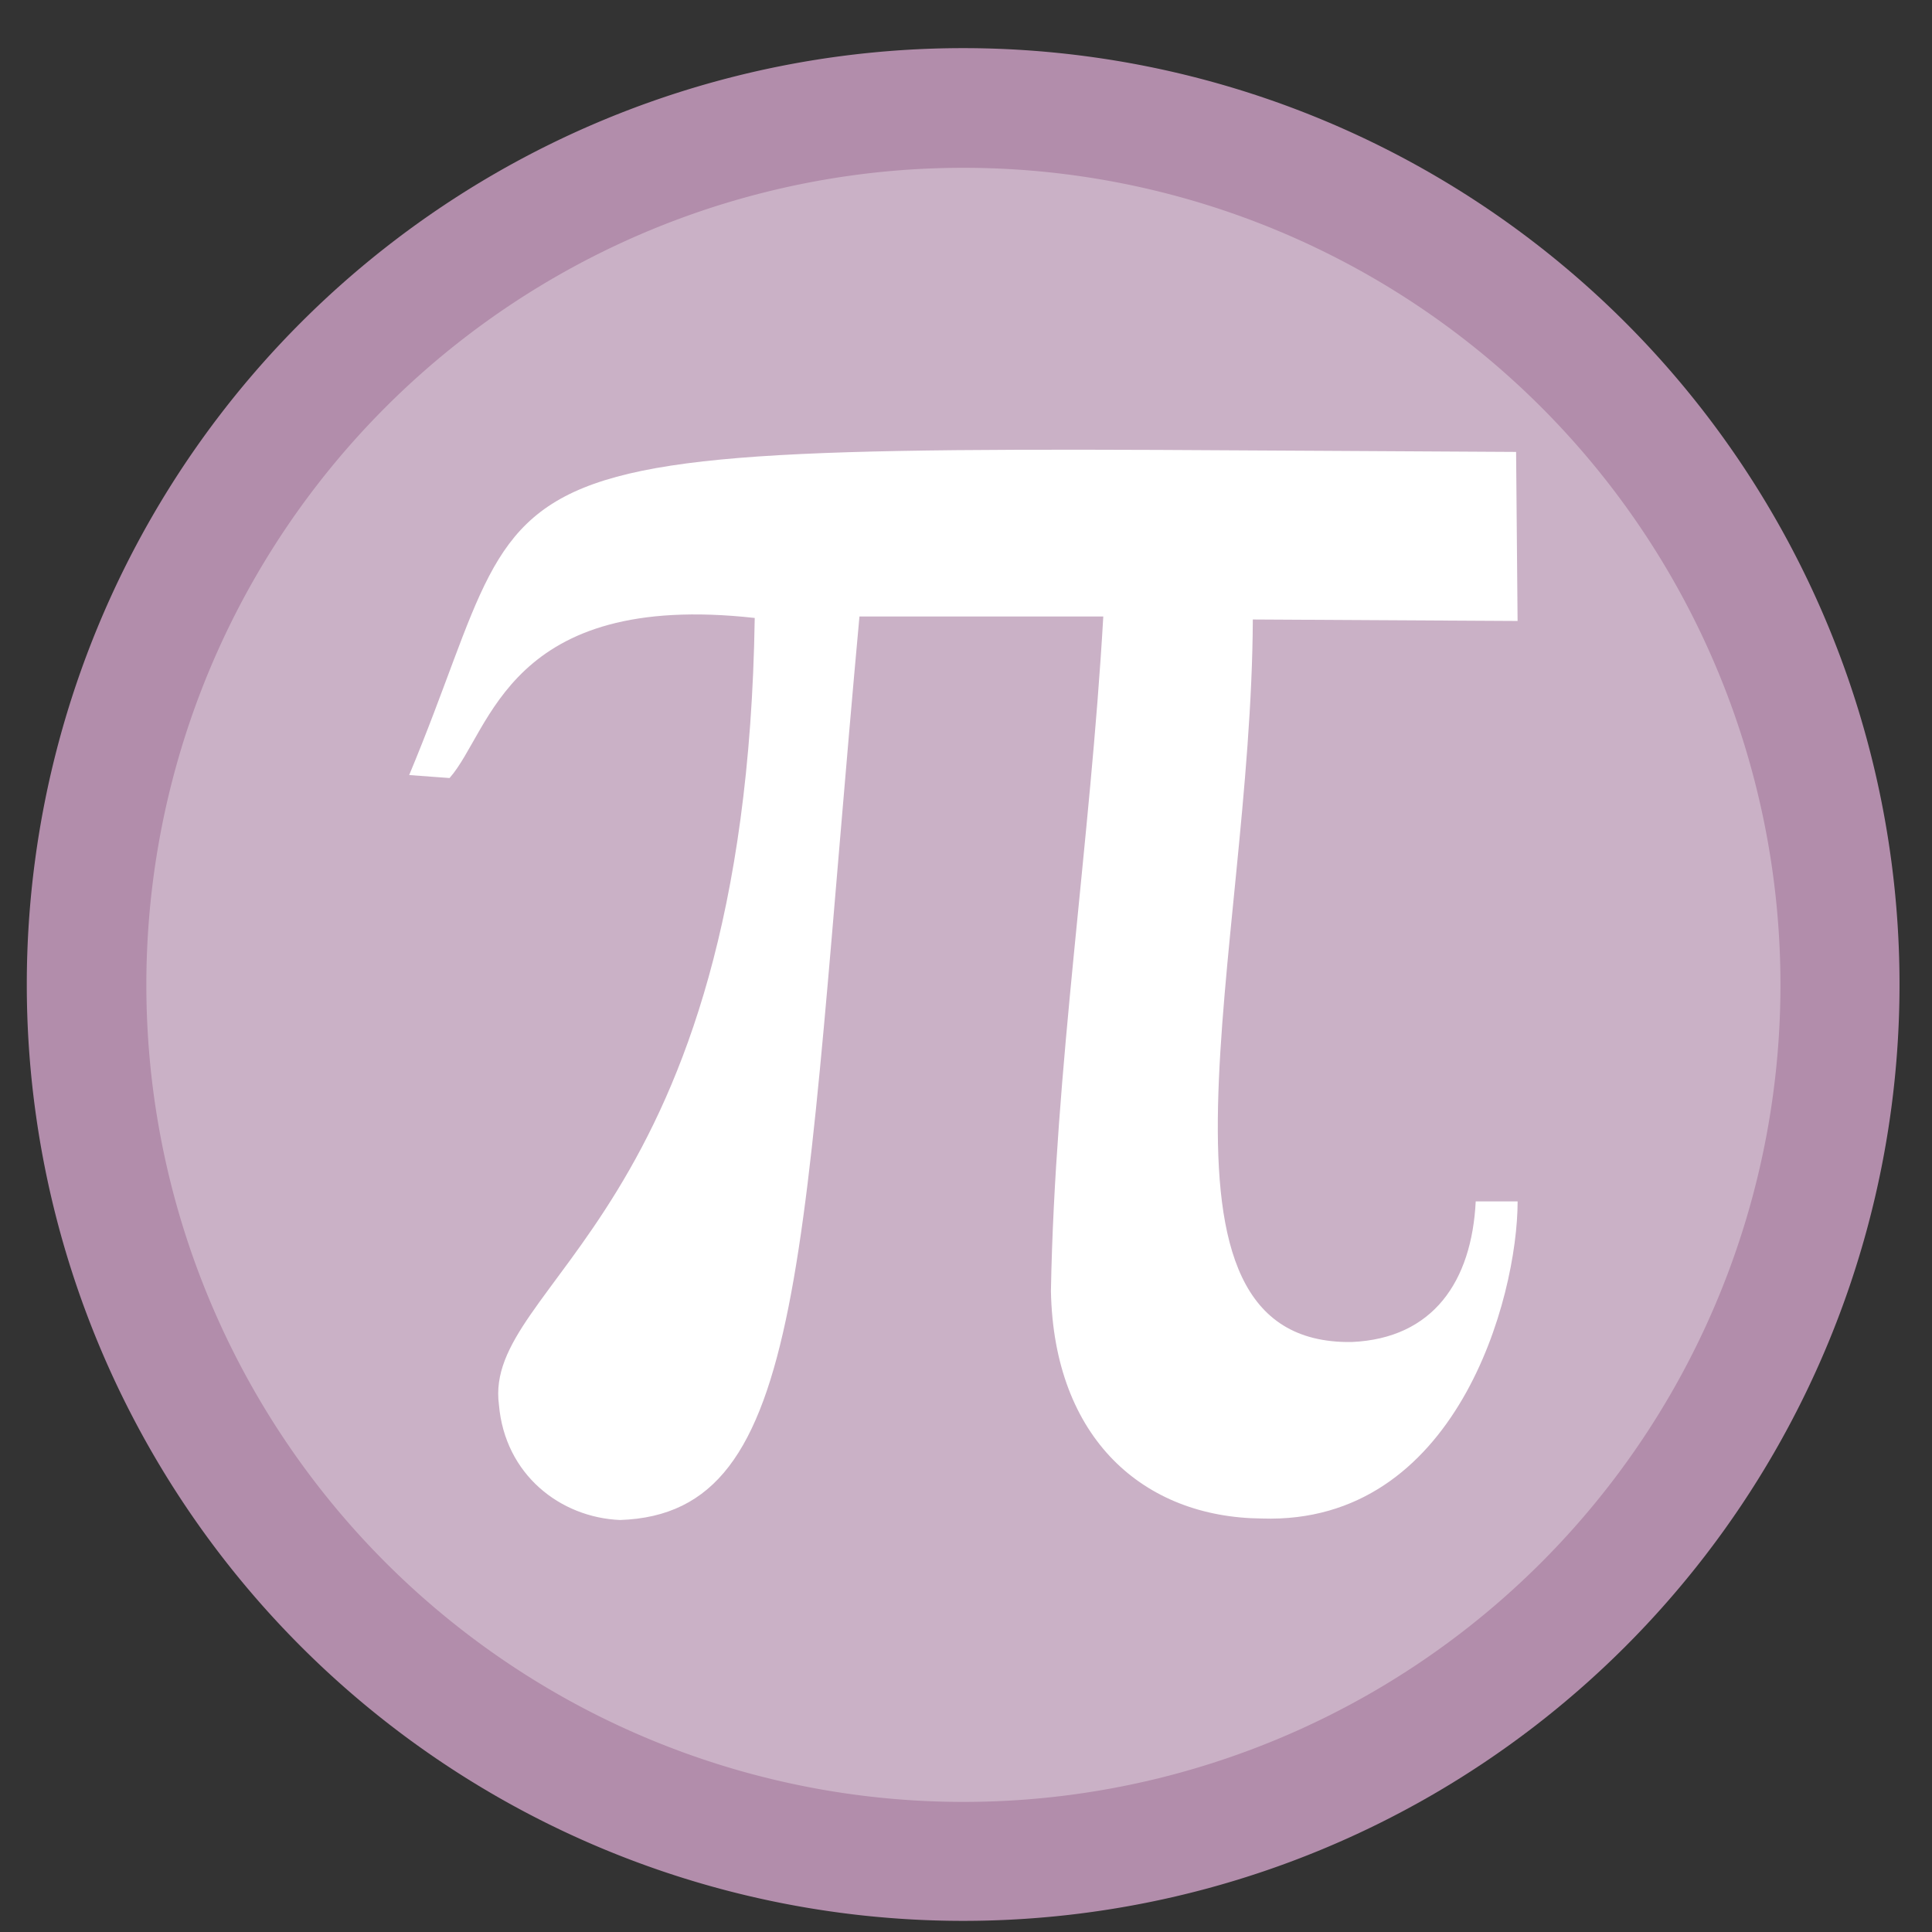 <?xml version="1.0" encoding="UTF-8" standalone="no"?>
<svg
   height="48"
   width="48"
   version="1.1"
   id="svg6"
   sodipodi:docname="LabPlot.svg"
   inkscape:version="1.1.2 (0a00cf5339, 2022-02-04)"
   xmlns:inkscape="http://www.inkscape.org/namespaces/inkscape"
   xmlns:sodipodi="http://sodipodi.sourceforge.net/DTD/sodipodi-0.dtd"
   xmlns="http://www.w3.org/2000/svg"
   xmlns:svg="http://www.w3.org/2000/svg"
   xmlns:rdf="http://www.w3.org/1999/02/22-rdf-syntax-ns#"
   xmlns:cc="http://creativecommons.org/ns#"
   xmlns:dc="http://purl.org/dc/elements/1.1/">
  <rect width="100%" height="100%" fill="#333333" stroke="none"/>
  <defs
     id="defs10">
    <linearGradient
       gradientUnits="userSpaceOnUse"
       gradientTransform="matrix(0.092,0,0,0.091,-21.193,1.585)"
       y2="269.49"
       y1="235.15"
       x2="657.65"
       x1="319.21"
       id="a-12">
      <stop
         id="stop1076"
         offset="0"
         stop-color="#e54c18" />
      <stop
         id="stop1078"
         offset="1"
         stop-color="#fec350" />
    </linearGradient>
  </defs>
  <sodipodi:namedview
     pagecolor="#ffffff"
     bordercolor="#666666"
     borderopacity="1"
     objecttolerance="10"
     gridtolerance="10"
     guidetolerance="10"
     inkscape:pageopacity="0"
     inkscape:pageshadow="2"
     inkscape:window-width="1920"
     inkscape:window-height="1031"
     id="namedview8"
     showgrid="true"
     inkscape:zoom="13.110938"
     inkscape:cx="14.110356"
     inkscape:cy="17.123107"
     inkscape:window-x="0"
     inkscape:window-y="0"
     inkscape:window-maximized="1"
     inkscape:current-layer="svg6"
     inkscape:document-rotation="0"
     inkscape:pagecheckerboard="0">
    <inkscape:grid
       type="xygrid"
       id="grid837" />
  </sodipodi:namedview>
  <path
     id="circle2"
     style="opacity:0.99;fill:#b48ead;fill-opacity:1"
     transform="matrix(1.758 0 0 1.758 -18.159 -30.979)"
     d="M 37.174,31.535 A 13.233,13.233 0 0 1 23.941,44.768 13.233,13.233 0 0 1 10.708,31.535 13.233,13.233 0 0 1 23.941,18.302 13.233,13.233 0 0 1 37.174,31.535 Z" />
  <path
     id="circle846"
     style="opacity:0.99;fill:#ffffff;fill-opacity:0.32;stroke-width:1.534"
     d="M 44.235,24.469 A 20.299,20.299 0 0 1 23.936,44.768 20.299,20.299 0 0 1 3.636,24.469 20.299,20.299 0 0 1 23.936,4.169 20.299,20.299 0 0 1 44.235,24.469 Z" />
  <path
     inkscape:connector-curvature="0"
     style="fill:#ffffff;fill-opacity:1;stroke:none;stroke-width:0.049"
     d="m 10.166,19.256 1.003,0.074 c 1.041,-1.177 1.449,-4.658 7.582,-3.977 -0.223,14.916 -6.764,16.489 -6.355,19.549 0.149,1.734 1.524,2.8 3.01,2.862 4.695,-0.161 4.485,-6.492 5.947,-22.448 h 6.058 c -0.322,5.624 -1.202,11.249 -1.301,16.762 0.074,3.667 2.304,5.624 5.24,5.649 4.832,0.161 6.355,-5.476 6.355,-7.879 h -1.041 c -0.099,1.982 -1.053,3.407 -3.085,3.494 -5.538,0.074 -2.49,-9.737 -2.453,-17.951 l 6.578,0.037 -0.037,-4.2 C 10.326,11.096 13.797,10.56 10.166,19.256 Z"
     id="path1087-4" />
</svg>

